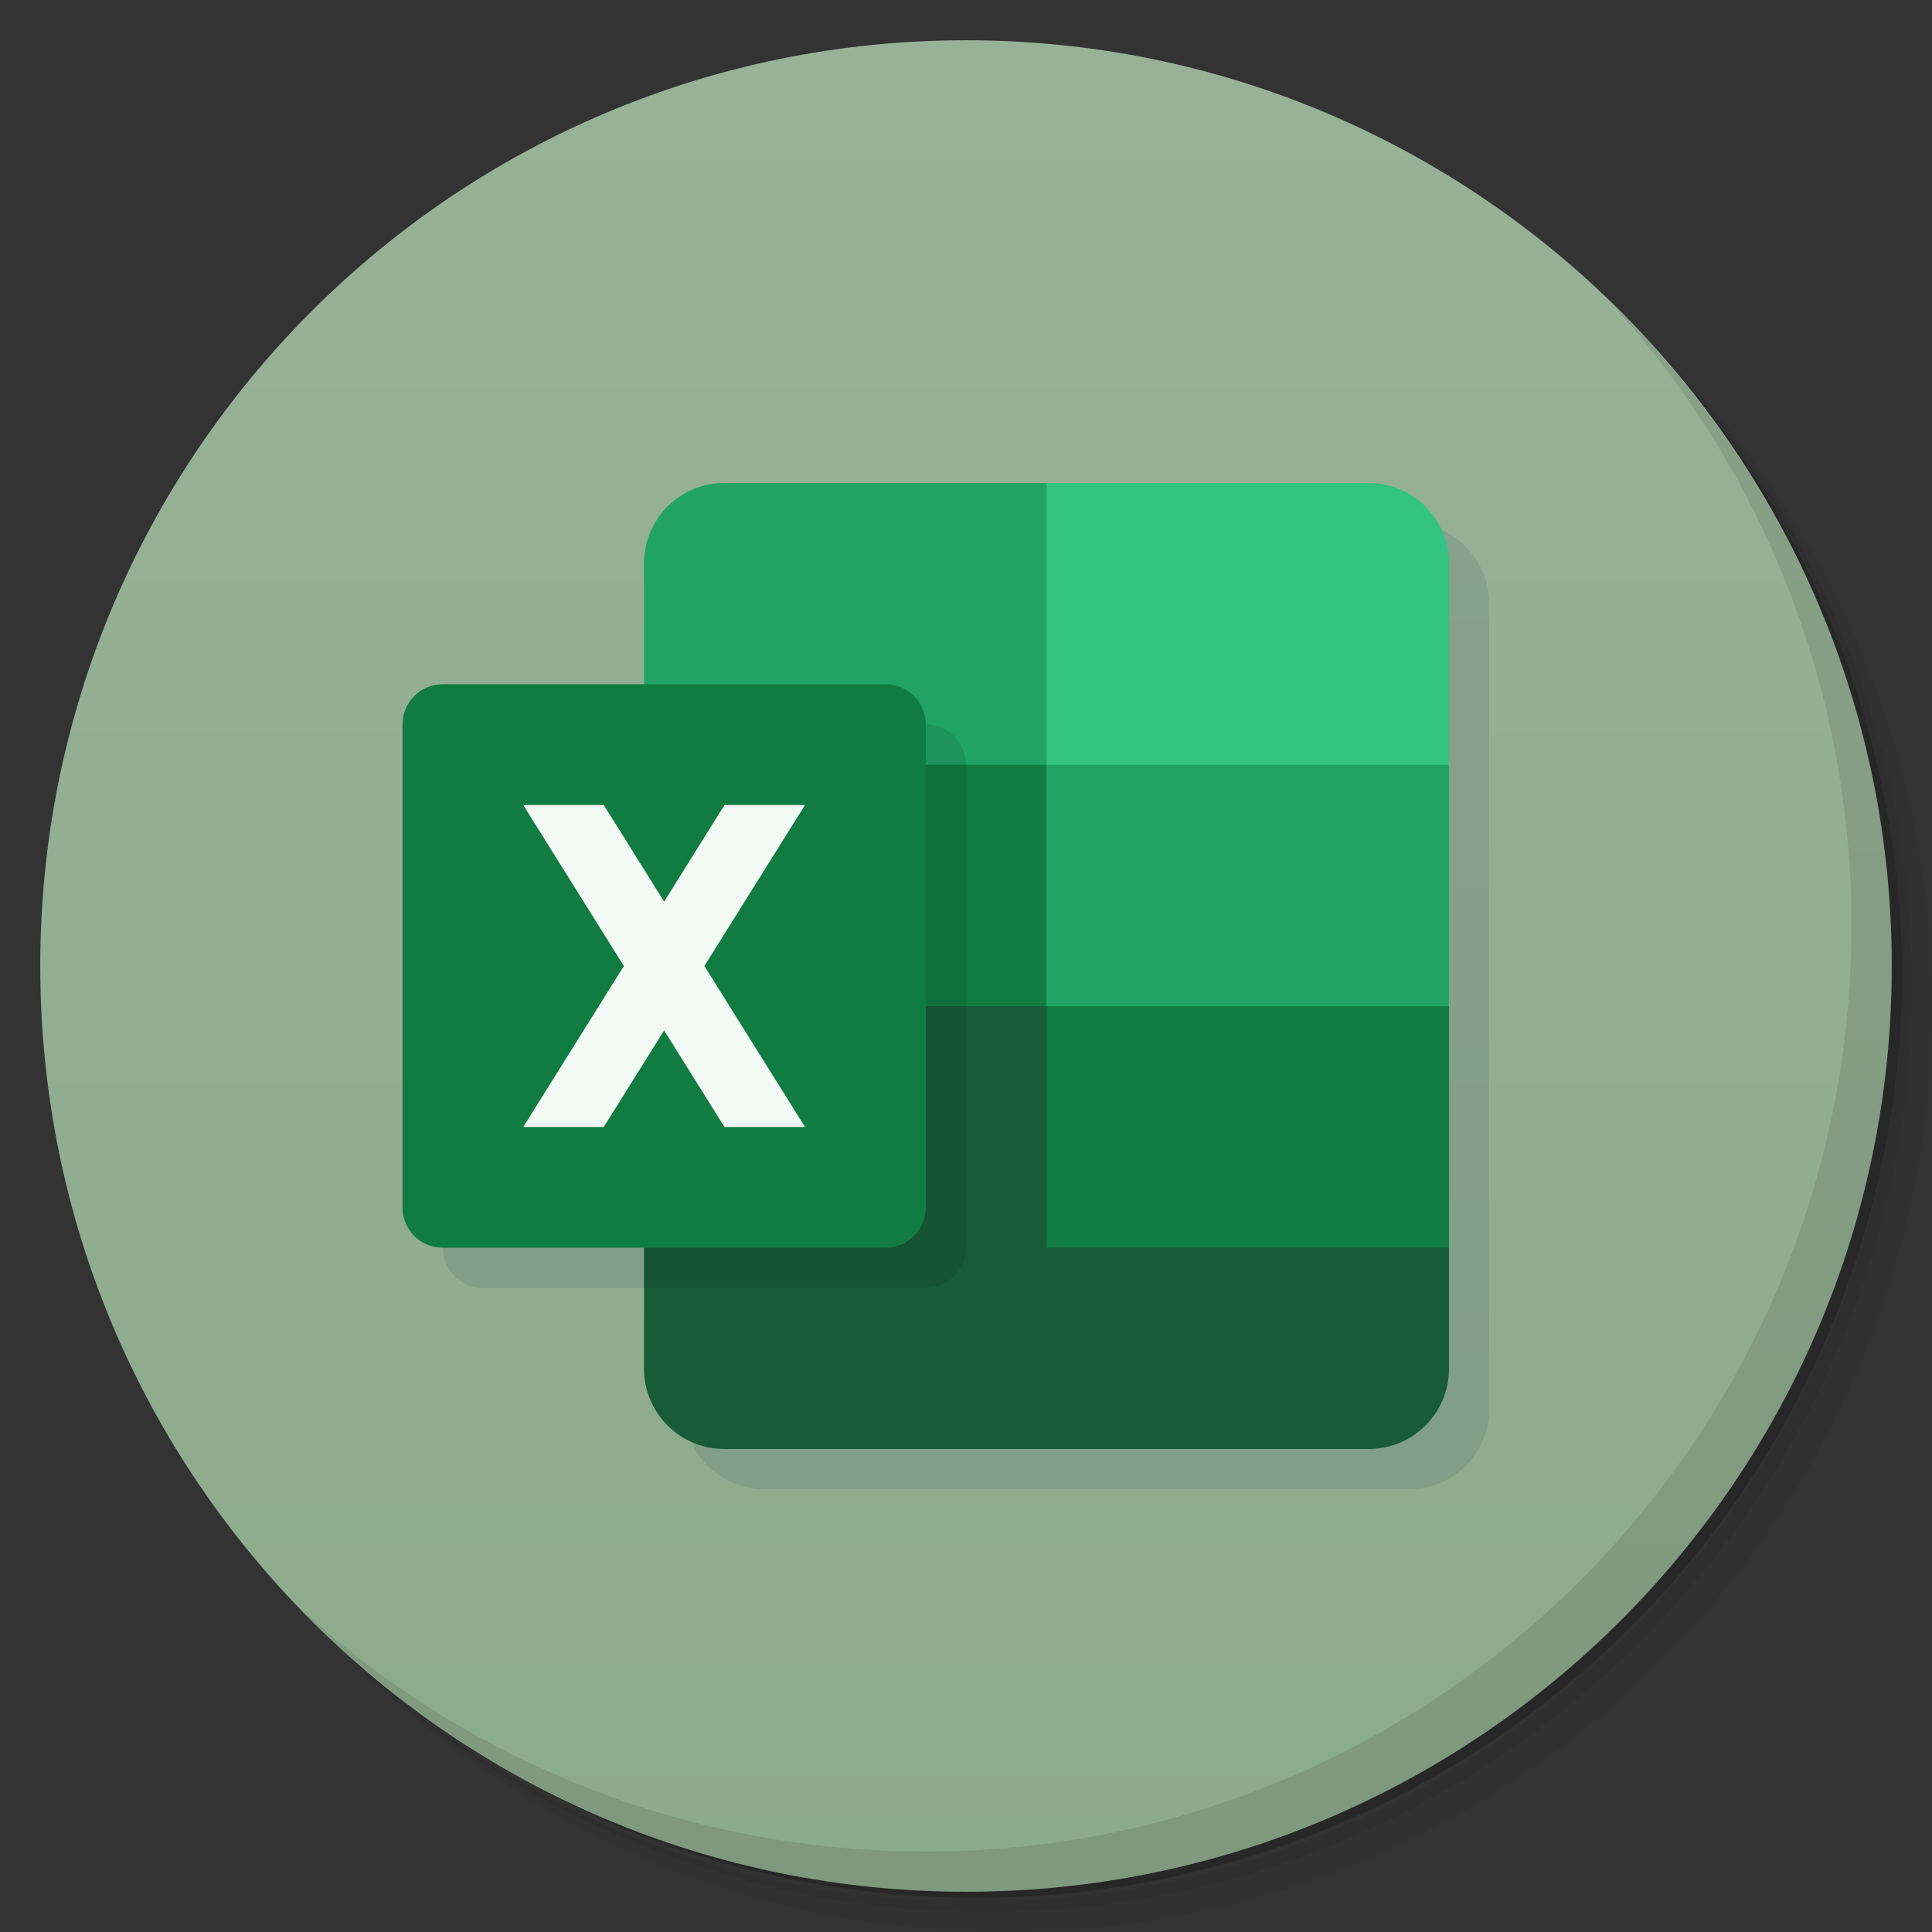 <svg version="1.1" viewBox="0 0 48 48" xmlns="http://www.w3.org/2000/svg" xmlns:xlink="http://www.w3.org/1999/xlink">
 <rect x="0" y="0" width="48" height="48" fill="#333333" stroke="none"/>
 <defs>
  <linearGradient id="linearGradient2372">
   <stop style="stop-color:#8caa8c" offset="0"/>
   <stop style="stop-color:#98b298" offset="1"/>
  </linearGradient>
  <linearGradient id="linearGradient2374" x1="1" x2="47" y1="24" y2="24" gradientUnits="userSpaceOnUse" xlink:href="#linearGradient2372"/>
 </defs>
 <path d="m36.31 5c5.859 4.062 9.688 10.831 9.688 18.5 0 12.426-10.07 22.5-22.5 22.5-7.669 0-14.438-3.828-18.5-9.688 1.037 1.822 2.306 3.499 3.781 4.969 4.085 3.712 9.514 5.969 15.469 5.969 12.703 0 23-10.298 23-23 0-5.954-2.256-11.384-5.969-15.469-1.469-1.475-3.147-2.744-4.969-3.781zm4.969 3.781c3.854 4.113 6.219 9.637 6.219 15.719 0 12.703-10.297 23-23 23-6.081 0-11.606-2.364-15.719-6.219 4.16 4.144 9.883 6.719 16.219 6.719 12.703 0 23-10.298 23-23 0-6.335-2.575-12.06-6.719-16.219z" style="opacity:.05"/>
 <path d="m41.28 8.781c3.712 4.085 5.969 9.514 5.969 15.469 0 12.703-10.297 23-23 23-5.954 0-11.384-2.256-15.469-5.969 4.113 3.854 9.637 6.219 15.719 6.219 12.703 0 23-10.298 23-23 0-6.081-2.364-11.606-6.219-15.719z" style="opacity:.1"/>
 <path d="m31.25 2.375c8.615 3.154 14.75 11.417 14.75 21.13 0 12.426-10.07 22.5-22.5 22.5-9.708 0-17.971-6.135-21.12-14.75a23 23 0 0 0 44.875-7 23 23 0 0 0-16-21.875z" style="opacity:.2"/>
 <g transform="rotate(-90,24,24)" style="fill:url(#linearGradient2374)">
  <path d="m24 1c12.703 0 23 10.297 23 23s-10.297 23-23 23-23-10.297-23-23 10.297-23 23-23z" style="fill:url(#linearGradient2374)"/>
 </g>
 <path d="m40.03 7.531c3.712 4.084 5.969 9.514 5.969 15.469 0 12.703-10.297 23-23 23-5.954 0-11.384-2.256-15.469-5.969 4.178 4.291 10.01 6.969 16.469 6.969 12.703 0 23-10.298 23-23 0-6.462-2.677-12.291-6.969-16.469z" style="opacity:.1"/>
 <path d="m19 13c-1.108 0-2 0.892-2 2v3h-5c-0.554 0-1 0.446-1 1v12c0 0.554 0.446 1 1 1h5v3c0 1.108 0.892 2 2 2h16c1.108 0 2-0.892 2-2v-20c0-1.108-0.892-2-2-2z" style="fill:#06263d;opacity:.1"/>
 <path d="m16 24v10c0 1.108 0.892 2 2 2h16c1.108 0 2-0.892 2-2v-4h-9v-6z" style="fill:#185c37"/>
 <path d="m16 18v7h10v6h10v-7h-9v-6h-11z" style="fill:#107c41"/>
 <path d="m18 12c-1.108 0-2 0.892-2 2v5h10v6h10v-7h-9v-6h-9z" style="fill:#21a366"/>
 <path d="m16 18v14h7c0.554 0 1-0.446 1-1v-12c0-0.554-0.446-1-1-1z" style="opacity:.1"/>
 <path d="m11 17h11c0.554 0 1 0.446 1 1v12c0 0.554-0.446 1-1 1h-11c-0.554 0-1-0.446-1-1v-12c0-0.554 0.446-1 1-1z" style="fill:#107c41"/>
 <path d="m26 12v7h10v-5c0-1.108-0.892-2-2-2h-8z" style="fill:#33c481"/>
 <path d="m13 20 2.5 4-2.5 4h2l1.5-2.4 1.5 2.4h2l-2.5-4 2.5-4h-2l-1.5 2.4-1.5-2.4h-2z" style="fill:#f3f9f5"/>
</svg>
